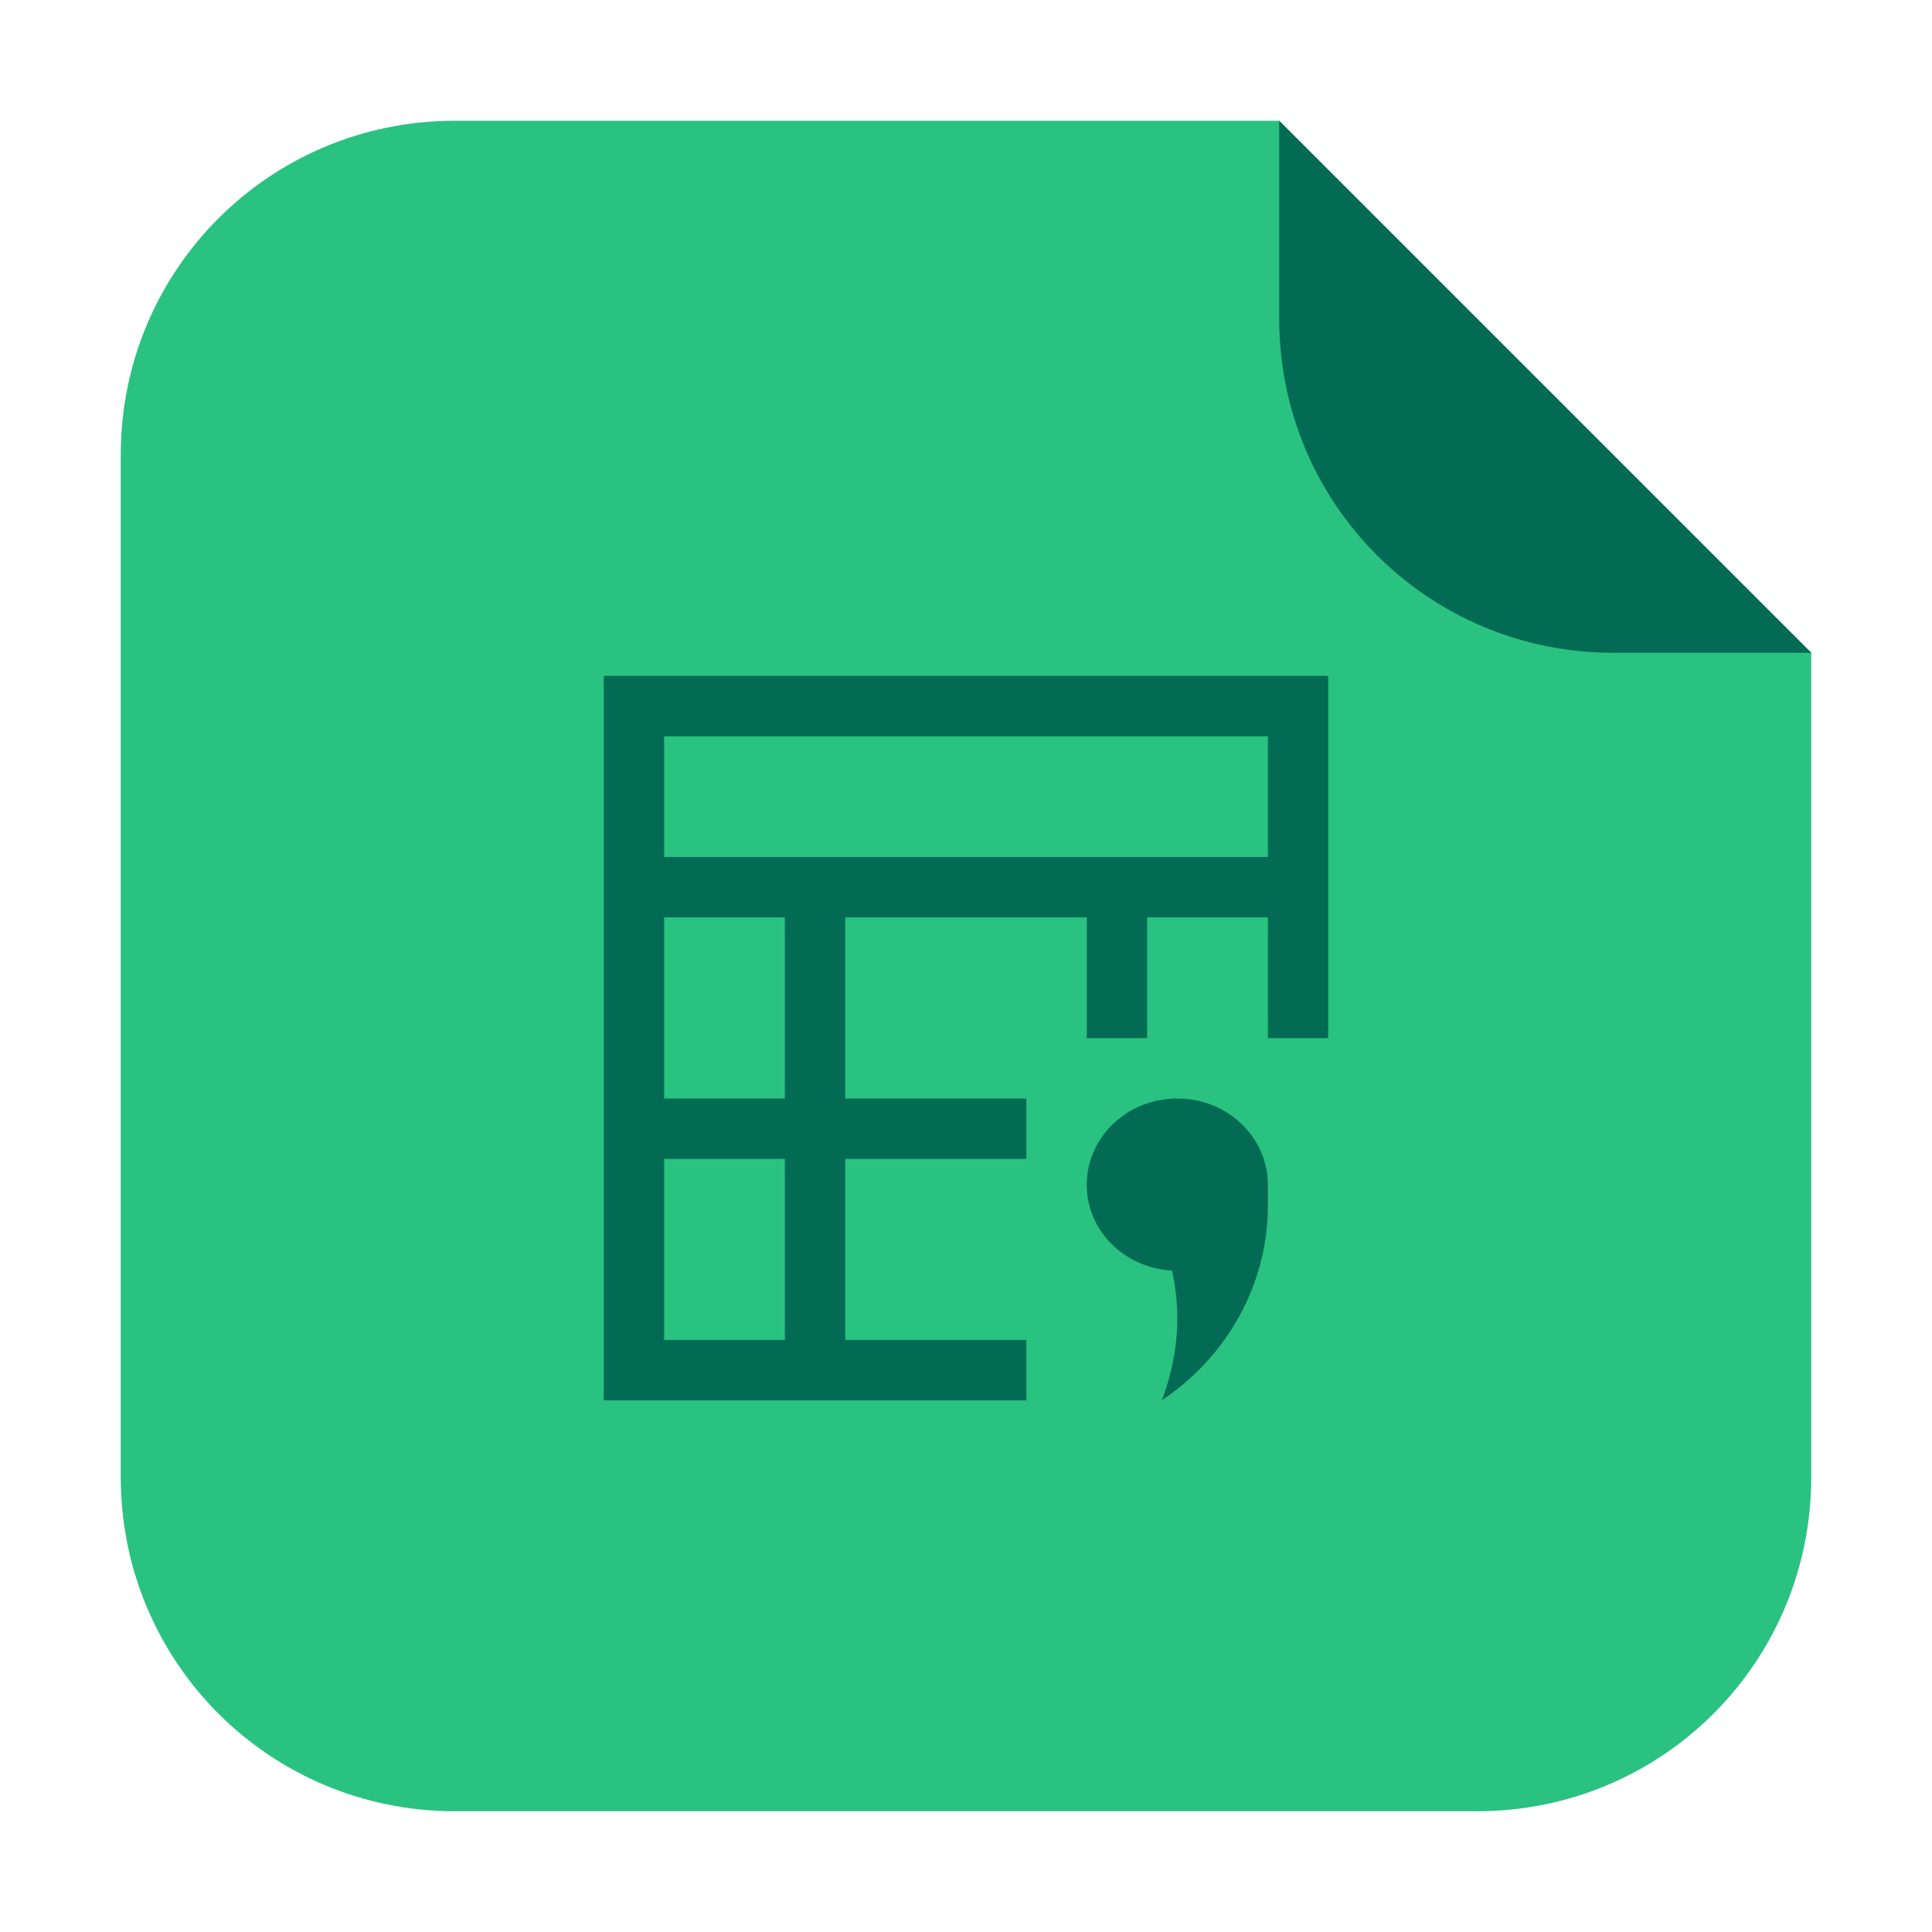 <?xml version="1.0" encoding="UTF-8"?>
<svg xmlns="http://www.w3.org/2000/svg" xmlns:xlink="http://www.w3.org/1999/xlink" width="36pt" height="36pt" viewBox="0 0 36 36" version="1.1">
<g id="surface1">
<path style=" stroke:none;fill-rule:evenodd;fill:rgb(16.471%,76.078%,50.588%);fill-opacity:1;" d="M 23.836 2.25 L 8.477 2.25 C 5.027 2.25 2.25 5.027 2.25 8.477 L 2.25 27.523 C 2.25 30.973 5.027 33.75 8.477 33.75 L 27.523 33.75 C 30.973 33.75 33.75 30.973 33.75 27.523 L 33.75 12.164 Z M 23.836 2.25 "/>
<path style=" stroke:none;fill-rule:evenodd;fill:rgb(1.176%,41.961%,32.549%);fill-opacity:1;" d="M 33.75 12.164 L 23.836 2.25 L 23.836 5.938 C 23.836 9.387 26.613 12.164 30.062 12.164 Z M 33.75 12.164 "/>
<path style=" stroke:none;fill-rule:nonzero;fill:rgb(1.176%,41.961%,32.549%);fill-opacity:1;" d="M 11.25 12.594 L 11.25 26.094 L 19.125 26.094 L 19.125 24.969 L 15.75 24.969 L 15.75 21.594 L 19.125 21.594 L 19.125 20.469 L 15.75 20.469 L 15.75 17.094 L 20.25 17.094 L 20.25 19.344 L 21.375 19.344 L 21.375 17.094 L 23.625 17.094 L 23.625 19.344 L 24.75 19.344 L 24.75 12.594 Z M 12.375 13.719 L 23.625 13.719 L 23.625 15.969 L 12.375 15.969 Z M 12.375 17.094 L 14.625 17.094 L 14.625 20.469 L 12.375 20.469 Z M 21.938 20.469 C 21.004 20.469 20.25 21.188 20.25 22.078 C 20.25 22.934 20.949 23.625 21.84 23.676 C 21.902 23.969 21.938 24.27 21.938 24.57 C 21.934 25.09 21.836 25.605 21.648 26.094 C 22.883 25.266 23.621 23.918 23.625 22.48 L 23.625 22.078 C 23.625 21.188 22.871 20.469 21.938 20.469 M 12.375 21.594 L 14.625 21.594 L 14.625 24.969 L 12.375 24.969 Z M 12.375 21.594 "/>
</g>
</svg>
